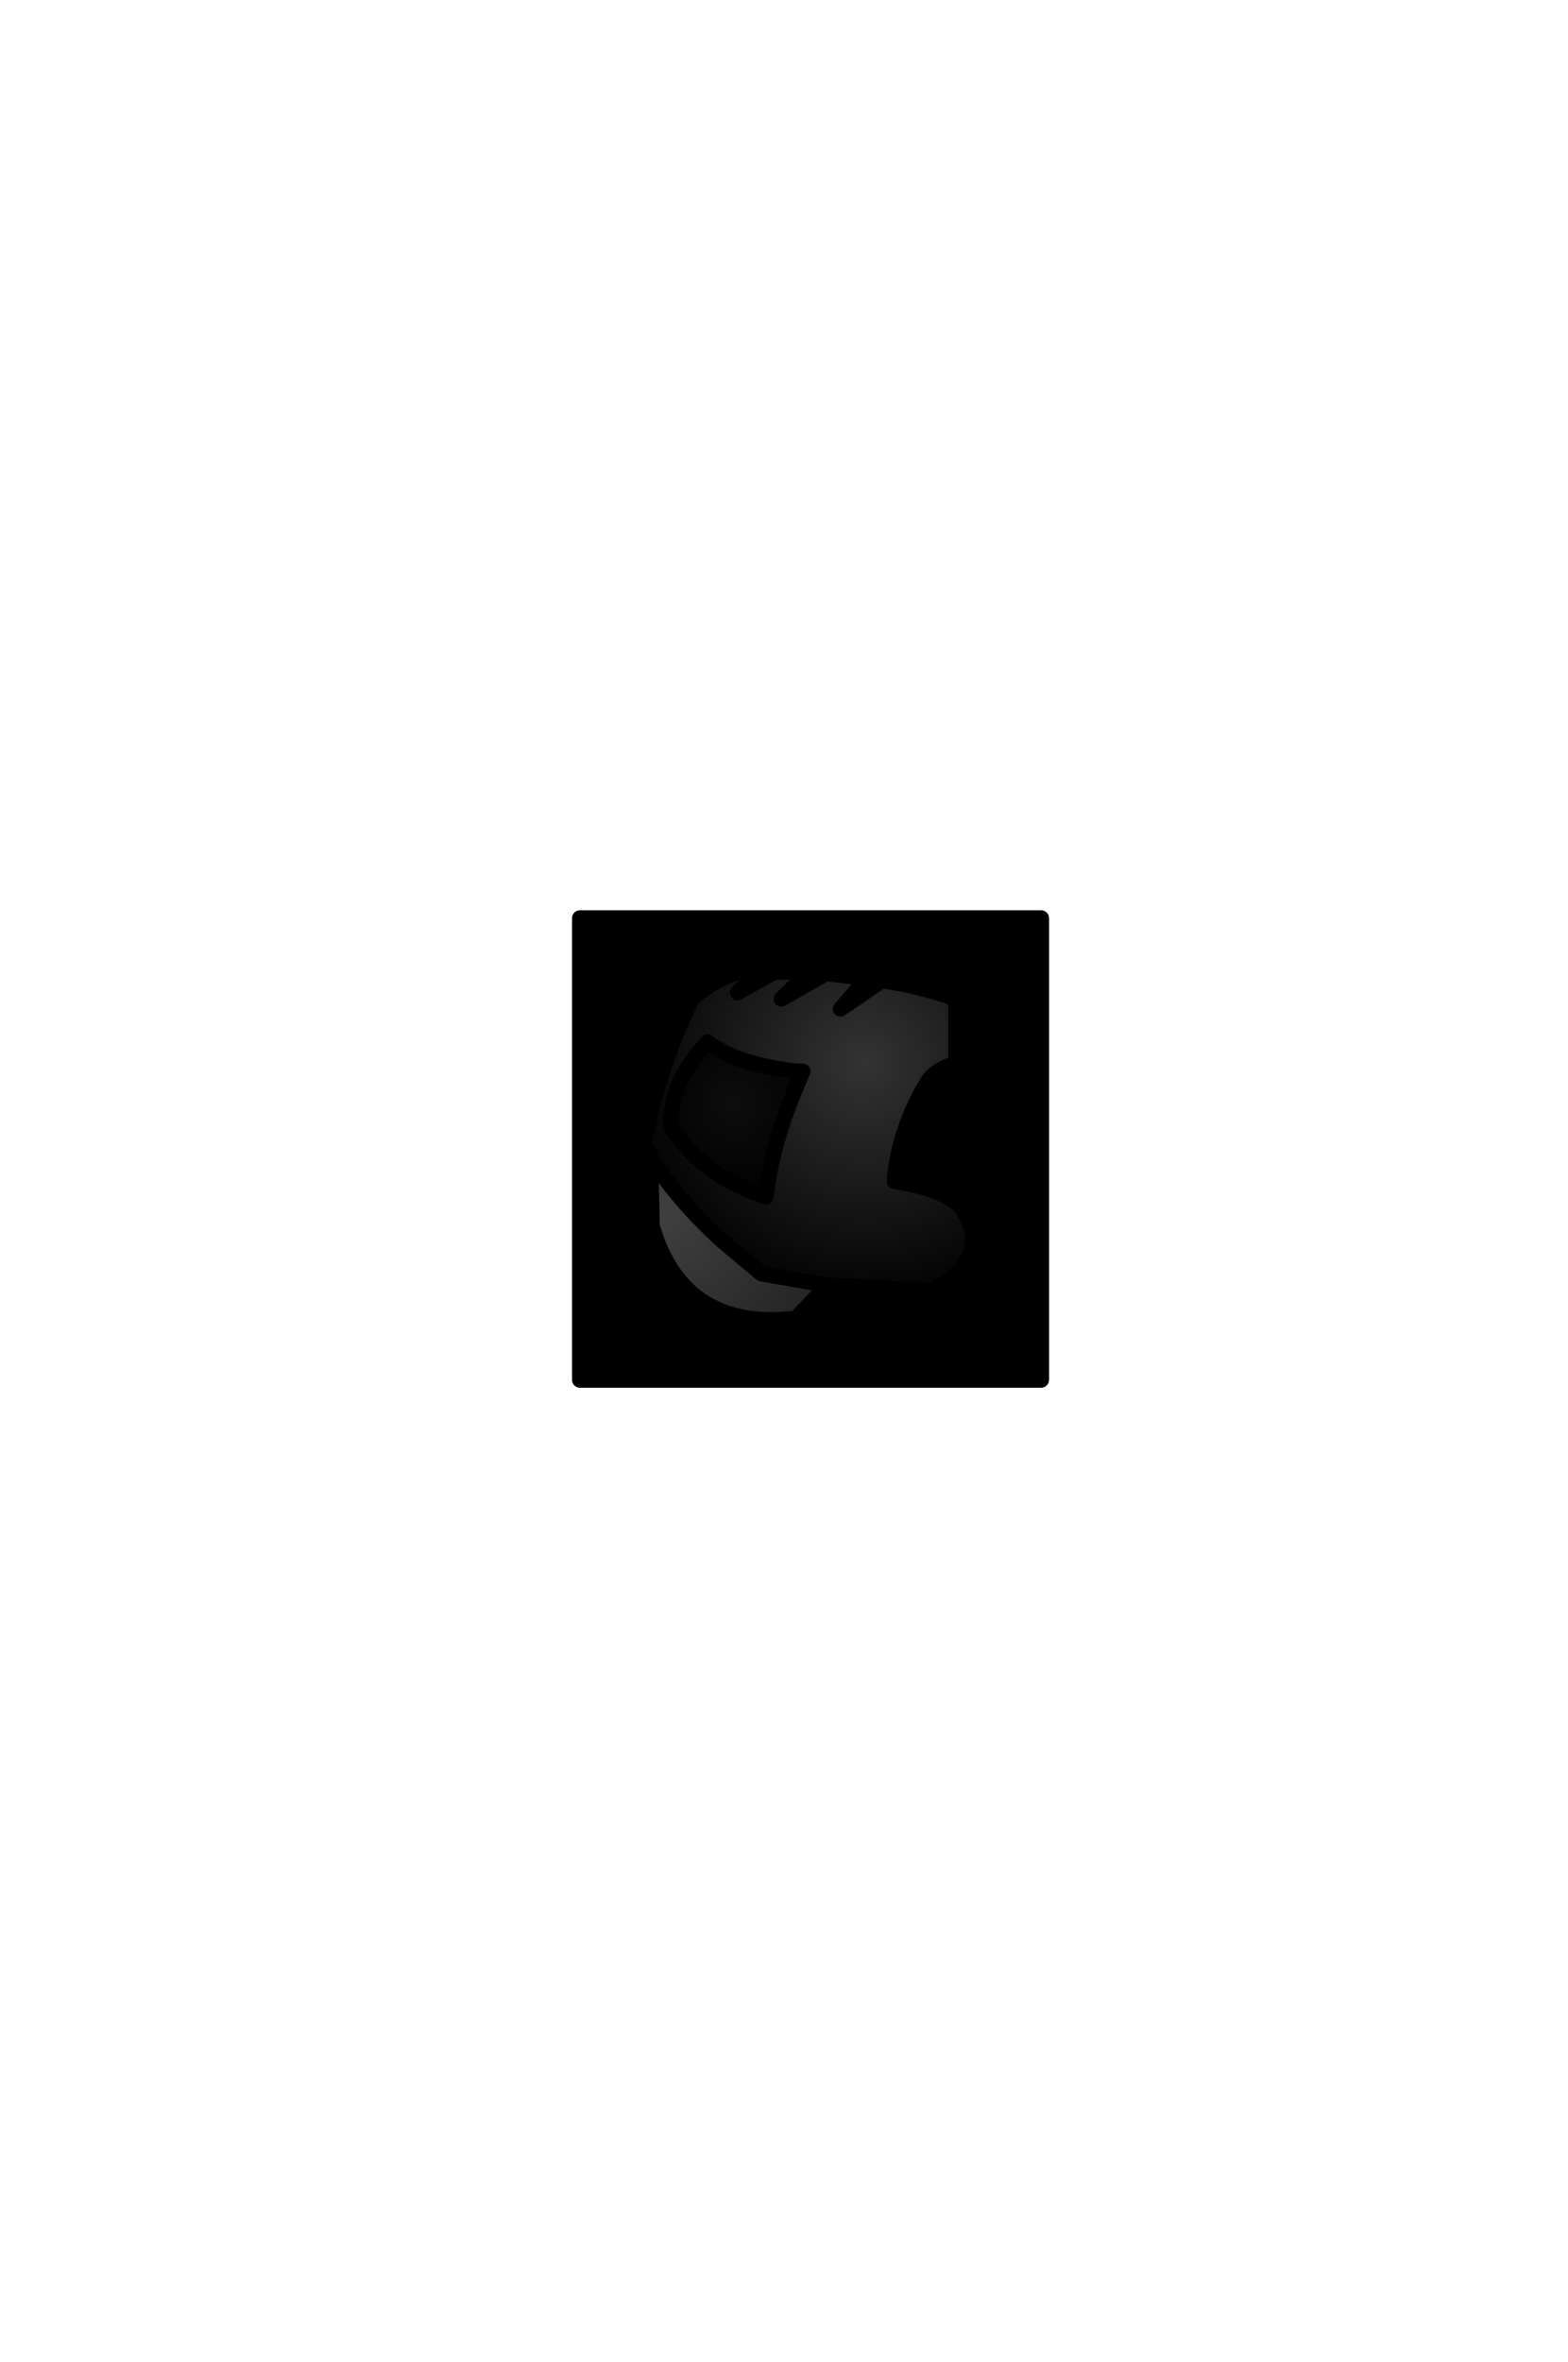 <?xml version="1.0" encoding="UTF-8" standalone="no"?>
<svg xmlns:ffdec="https://www.free-decompiler.com/flash" xmlns:xlink="http://www.w3.org/1999/xlink" ffdec:objectType="frame" height="306.9px" width="203.9px" xmlns="http://www.w3.org/2000/svg">
  <g transform="matrix(2.0, 0.0, 0.0, 2.0, 105.4, 149.3)">
    <use ffdec:characterId="1928" height="31.0" transform="matrix(1.0, 0.0, 0.0, 1.0, -15.5, -15.5)" width="31.0" xlink:href="#shape0"/>
    <clipPath id="clipPath0" transform="matrix(1.0, 0.0, 0.0, 1.0, 0.0, 0.0)">
      <path d="M15.0 -15.0 L15.0 15.0 -15.0 15.0 -15.0 -15.0 15.0 -15.0" fill="#33cc33" fill-rule="evenodd" stroke="none"/>
      <path d="M15.0 -15.0 L15.0 15.0 -15.0 15.0 -15.0 -15.0 15.0 -15.0 Z" fill="none" stroke="#000000" stroke-linecap="round" stroke-linejoin="round" stroke-width="1.0"/>
    </clipPath>
    <g clip-path="url(#clipPath0)">
      <use ffdec:characterId="2061" height="23.6" transform="matrix(1.0, 0.0, 0.0, 1.0, -11.35, -12.0)" width="22.4" xlink:href="#shape2"/>
    </g>
    <use ffdec:characterId="1912" height="31.0" transform="matrix(1.0, 0.0, 0.0, 1.0, -15.5, -15.5)" width="31.0" xlink:href="#shape3"/>
  </g>
  <defs>
    <g id="shape0" transform="matrix(1.0, 0.0, 0.0, 1.0, 15.5, 15.5)">
      <path d="M15.0 15.0 L-15.0 15.0 -15.0 -15.0 15.0 -15.0 15.0 15.0" fill="#000000" fill-rule="evenodd" stroke="none"/>
      <path d="M15.0 15.0 L-15.0 15.0 -15.0 -15.0 15.0 -15.0 15.0 15.0 Z" fill="none" stroke="#000000" stroke-linecap="round" stroke-linejoin="round" stroke-width="1.0"/>
    </g>
    <g id="shape2" transform="matrix(1.0, 0.0, 0.0, 1.0, 11.35, 12.0)">
      <path d="M-0.5 -5.05 L-0.9 -4.1 Q-2.5 -0.35 -2.9 3.1 -6.85 1.85 -9.05 -1.35 -9.3 -4.15 -6.7 -6.95 -4.8 -5.5 -0.9 -5.05 L-0.5 -5.05" fill="url(#gradient0)" fill-rule="evenodd" stroke="none"/>
      <path d="M-10.4 0.5 L-10.85 -0.35 Q-9.9 -5.2 -7.75 -9.7 -6.65 -10.8 -4.7 -11.5 L-4.45 -11.45 -3.35 -11.5 -4.75 -10.15 -2.35 -11.5 -1.85 -11.5 -0.9 -11.5 -0.15 -11.45 -1.9 -9.75 1.0 -11.4 3.65 -11.1 1.95 -9.1 4.65 -10.95 Q7.25 -10.55 9.45 -9.75 L9.45 -5.55 Q8.05 -5.15 7.6 -4.35 5.75 -1.35 5.45 2.1 9.4 2.75 10.05 4.2 11.65 7.15 8.0 9.2 L1.1 8.85 -3.2 8.1 -5.65 6.05 Q-8.75 3.25 -10.4 0.5 M-0.5 -5.05 L-0.9 -5.05 Q-4.8 -5.5 -6.7 -6.95 -9.3 -4.15 -9.05 -1.35 -6.85 1.85 -2.9 3.1 -2.5 -0.35 -0.9 -4.1 L-0.5 -5.05" fill="url(#gradient1)" fill-rule="evenodd" stroke="none"/>
      <path d="M1.1 8.85 L-0.95 11.0 Q-7.7 11.8 -9.95 6.05 L-10.3 5.05 -10.4 0.5 Q-8.75 3.25 -5.65 6.05 L-3.2 8.1 1.1 8.85" fill="url(#gradient2)" fill-rule="evenodd" stroke="none"/>
      <path d="M-10.4 0.5 L-10.85 -0.35 Q-9.9 -5.2 -7.75 -9.7 -6.65 -10.8 -4.7 -11.5 L-4.45 -11.45 -3.35 -11.5 -4.75 -10.15 -2.35 -11.5 -1.85 -11.5 -0.9 -11.5 -0.15 -11.45 -1.9 -9.75 1.0 -11.4 3.65 -11.1 1.95 -9.1 4.65 -10.95 Q7.25 -10.55 9.45 -9.75 L9.45 -5.55 Q8.05 -5.15 7.6 -4.35 5.75 -1.35 5.45 2.1 9.4 2.75 10.05 4.2 11.65 7.15 8.0 9.2 L1.1 8.85 -0.95 11.0 Q-7.7 11.8 -9.95 6.05 L-10.3 5.05 -10.4 0.5 Q-8.75 3.25 -5.65 6.05 L-3.2 8.1 1.1 8.85 M-0.5 -5.05 L-0.9 -5.05 Q-4.8 -5.5 -6.7 -6.95 -9.3 -4.15 -9.05 -1.35 -6.85 1.85 -2.9 3.1 -2.5 -0.35 -0.9 -4.1 L-0.5 -5.05 Z" fill="none" stroke="#000000" stroke-linecap="round" stroke-linejoin="round" stroke-width="1.0"/>
    </g>
    <radialGradient cx="0" cy="0" fx="-76.8" fy="0" gradientTransform="matrix(0.008, 0.0, 0.0, 0.008, -4.5, -3.0)" gradientUnits="userSpaceOnUse" id="gradient0" r="819.2" spreadMethod="pad">
      <stop offset="0.0" stop-color="#0e0d0c"/>
      <stop offset="1.0" stop-color="#000000"/>
    </radialGradient>
    <radialGradient cx="0" cy="0" gradientTransform="matrix(0.02, 0.0, 0.0, 0.02, 3.45, -5.65)" gradientUnits="userSpaceOnUse" id="gradient1" r="819.2" spreadMethod="pad">
      <stop offset="0.0" stop-color="#333333"/>
      <stop offset="1.0" stop-color="#000000"/>
    </radialGradient>
    <radialGradient cx="0" cy="0" gradientTransform="matrix(0.015, 0.0, 0.0, 0.015, -9.85, 4.35)" gradientUnits="userSpaceOnUse" id="gradient2" r="819.2" spreadMethod="pad">
      <stop offset="0.0" stop-color="#404040"/>
      <stop offset="1.0" stop-color="#222222"/>
    </radialGradient>
    <g id="shape3" transform="matrix(1.0, 0.0, 0.0, 1.0, 15.5, 15.5)">
      <path d="M15.0 15.0 L-15.0 15.0 -15.0 -15.0 15.0 -15.0 15.0 15.0 Z" fill="none" stroke="#000000" stroke-linecap="round" stroke-linejoin="round" stroke-width="1.0"/>
    </g>
  </defs>
</svg>
